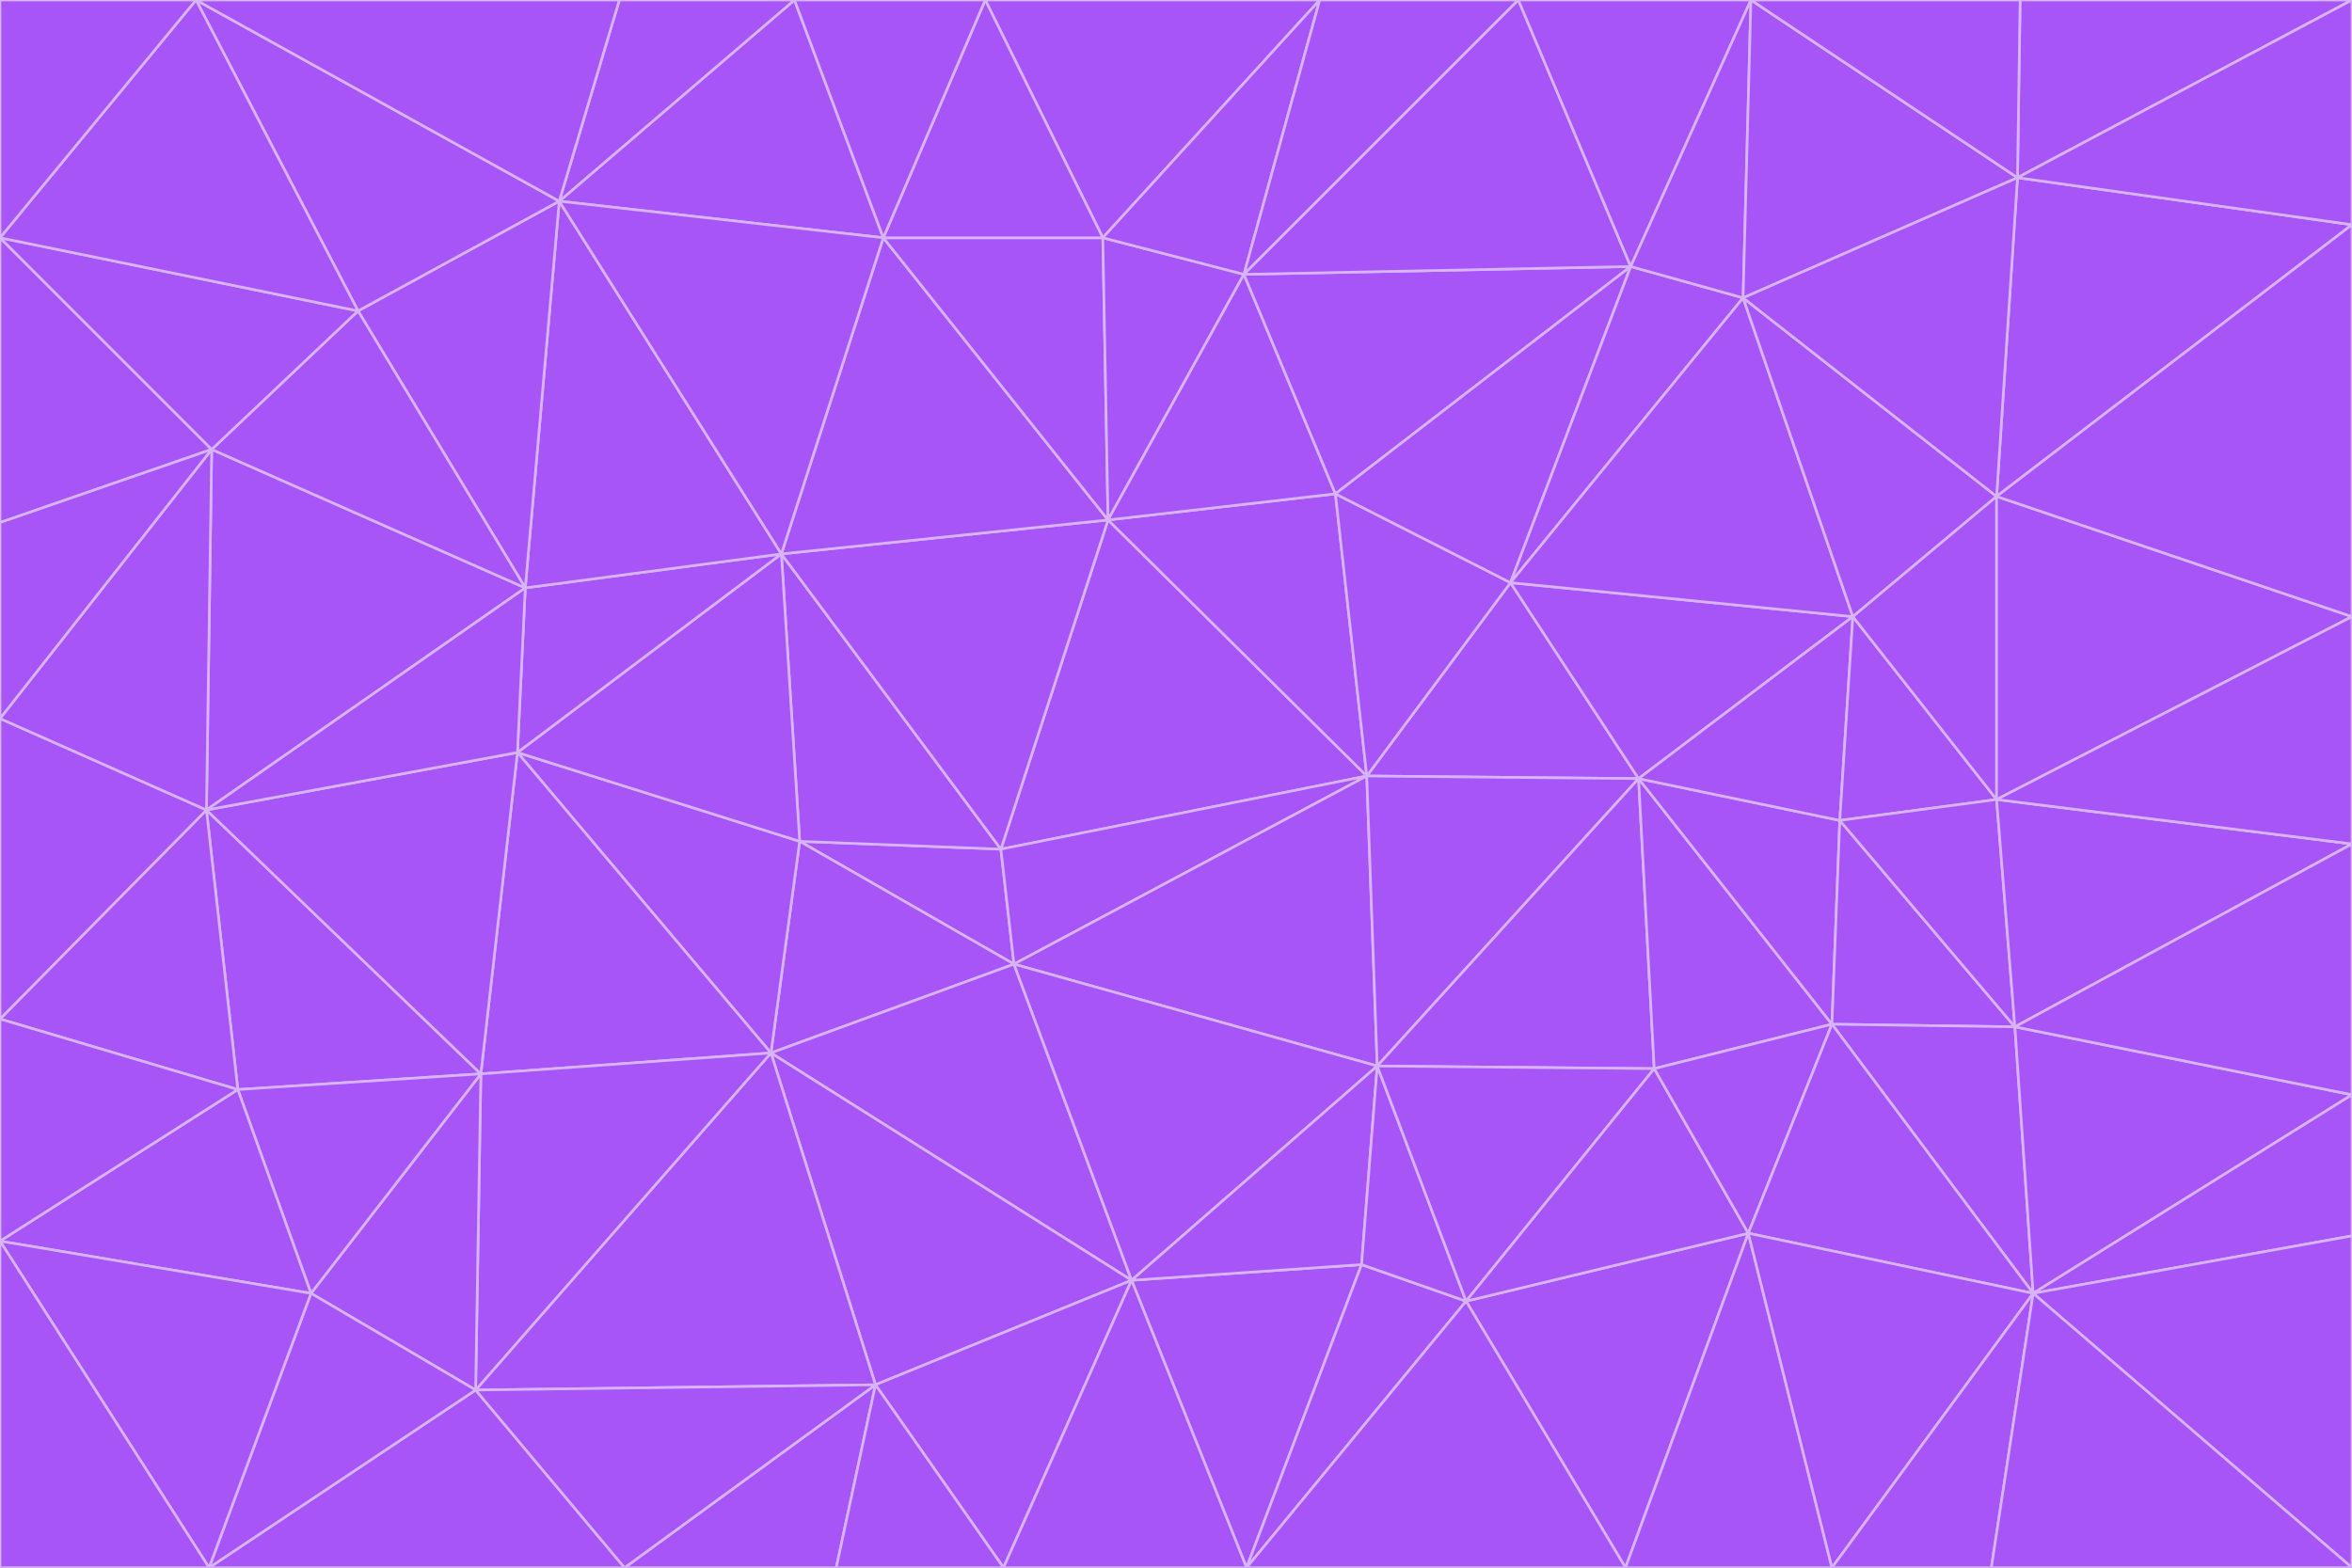 <svg id="visual" viewBox="0 0 900 600" width="900" height="600" xmlns="http://www.w3.org/2000/svg" xmlns:xlink="http://www.w3.org/1999/xlink" version="1.1"><g stroke-width="1" stroke-linejoin="bevel"><path d="M383 325L306 322L388 369Z" fill="#a855f7" stroke="#d8b4fe"></path><path d="M306 322L295 403L388 369Z" fill="#a855f7" stroke="#d8b4fe"></path><path d="M383 325L299 212L306 322Z" fill="#a855f7" stroke="#d8b4fe"></path><path d="M306 322L198 288L295 403Z" fill="#a855f7" stroke="#d8b4fe"></path><path d="M299 212L198 288L306 322Z" fill="#a855f7" stroke="#d8b4fe"></path><path d="M295 403L433 490L388 369Z" fill="#a855f7" stroke="#d8b4fe"></path><path d="M523 297L424 199L383 325Z" fill="#a855f7" stroke="#d8b4fe"></path><path d="M198 288L184 411L295 403Z" fill="#a855f7" stroke="#d8b4fe"></path><path d="M295 403L335 530L433 490Z" fill="#a855f7" stroke="#d8b4fe"></path><path d="M523 297L383 325L388 369Z" fill="#a855f7" stroke="#d8b4fe"></path><path d="M383 325L424 199L299 212Z" fill="#a855f7" stroke="#d8b4fe"></path><path d="M182 532L335 530L295 403Z" fill="#a855f7" stroke="#d8b4fe"></path><path d="M527 408L523 297L388 369Z" fill="#a855f7" stroke="#d8b4fe"></path><path d="M299 212L201 225L198 288Z" fill="#a855f7" stroke="#d8b4fe"></path><path d="M79 310L91 417L184 411Z" fill="#a855f7" stroke="#d8b4fe"></path><path d="M433 490L527 408L388 369Z" fill="#a855f7" stroke="#d8b4fe"></path><path d="M477 600L521 484L433 490Z" fill="#a855f7" stroke="#d8b4fe"></path><path d="M433 490L521 484L527 408Z" fill="#a855f7" stroke="#d8b4fe"></path><path d="M523 297L511 189L424 199Z" fill="#a855f7" stroke="#d8b4fe"></path><path d="M424 199L338 91L299 212Z" fill="#a855f7" stroke="#d8b4fe"></path><path d="M184 411L182 532L295 403Z" fill="#a855f7" stroke="#d8b4fe"></path><path d="M239 600L320 600L335 530Z" fill="#a855f7" stroke="#d8b4fe"></path><path d="M335 530L384 600L433 490Z" fill="#a855f7" stroke="#d8b4fe"></path><path d="M320 600L384 600L335 530Z" fill="#a855f7" stroke="#d8b4fe"></path><path d="M79 310L184 411L198 288Z" fill="#a855f7" stroke="#d8b4fe"></path><path d="M184 411L119 495L182 532Z" fill="#a855f7" stroke="#d8b4fe"></path><path d="M422 91L338 91L424 199Z" fill="#a855f7" stroke="#d8b4fe"></path><path d="M299 212L214 77L201 225Z" fill="#a855f7" stroke="#d8b4fe"></path><path d="M477 600L561 498L521 484Z" fill="#a855f7" stroke="#d8b4fe"></path><path d="M521 484L561 498L527 408Z" fill="#a855f7" stroke="#d8b4fe"></path><path d="M627 298L578 223L523 297Z" fill="#a855f7" stroke="#d8b4fe"></path><path d="M523 297L578 223L511 189Z" fill="#a855f7" stroke="#d8b4fe"></path><path d="M91 417L119 495L184 411Z" fill="#a855f7" stroke="#d8b4fe"></path><path d="M627 298L523 297L527 408Z" fill="#a855f7" stroke="#d8b4fe"></path><path d="M476 105L422 91L424 199Z" fill="#a855f7" stroke="#d8b4fe"></path><path d="M81 172L79 310L201 225Z" fill="#a855f7" stroke="#d8b4fe"></path><path d="M201 225L79 310L198 288Z" fill="#a855f7" stroke="#d8b4fe"></path><path d="M80 600L239 600L182 532Z" fill="#a855f7" stroke="#d8b4fe"></path><path d="M182 532L239 600L335 530Z" fill="#a855f7" stroke="#d8b4fe"></path><path d="M476 105L424 199L511 189Z" fill="#a855f7" stroke="#d8b4fe"></path><path d="M624 102L476 105L511 189Z" fill="#a855f7" stroke="#d8b4fe"></path><path d="M384 600L477 600L433 490Z" fill="#a855f7" stroke="#d8b4fe"></path><path d="M633 409L627 298L527 408Z" fill="#a855f7" stroke="#d8b4fe"></path><path d="M561 498L633 409L527 408Z" fill="#a855f7" stroke="#d8b4fe"></path><path d="M304 0L214 77L338 91Z" fill="#a855f7" stroke="#d8b4fe"></path><path d="M338 91L214 77L299 212Z" fill="#a855f7" stroke="#d8b4fe"></path><path d="M214 77L137 119L201 225Z" fill="#a855f7" stroke="#d8b4fe"></path><path d="M137 119L81 172L201 225Z" fill="#a855f7" stroke="#d8b4fe"></path><path d="M91 417L0 475L119 495Z" fill="#a855f7" stroke="#d8b4fe"></path><path d="M79 310L0 390L91 417Z" fill="#a855f7" stroke="#d8b4fe"></path><path d="M0 275L0 390L79 310Z" fill="#a855f7" stroke="#d8b4fe"></path><path d="M622 600L669 472L561 498Z" fill="#a855f7" stroke="#d8b4fe"></path><path d="M561 498L669 472L633 409Z" fill="#a855f7" stroke="#d8b4fe"></path><path d="M633 409L701 392L627 298Z" fill="#a855f7" stroke="#d8b4fe"></path><path d="M81 172L0 275L79 310Z" fill="#a855f7" stroke="#d8b4fe"></path><path d="M505 0L377 0L422 91Z" fill="#a855f7" stroke="#d8b4fe"></path><path d="M422 91L377 0L338 91Z" fill="#a855f7" stroke="#d8b4fe"></path><path d="M377 0L304 0L338 91Z" fill="#a855f7" stroke="#d8b4fe"></path><path d="M214 77L75 0L137 119Z" fill="#a855f7" stroke="#d8b4fe"></path><path d="M669 472L701 392L633 409Z" fill="#a855f7" stroke="#d8b4fe"></path><path d="M627 298L709 236L578 223Z" fill="#a855f7" stroke="#d8b4fe"></path><path d="M119 495L80 600L182 532Z" fill="#a855f7" stroke="#d8b4fe"></path><path d="M0 475L80 600L119 495Z" fill="#a855f7" stroke="#d8b4fe"></path><path d="M701 392L704 314L627 298Z" fill="#a855f7" stroke="#d8b4fe"></path><path d="M578 223L624 102L511 189Z" fill="#a855f7" stroke="#d8b4fe"></path><path d="M476 105L505 0L422 91Z" fill="#a855f7" stroke="#d8b4fe"></path><path d="M0 390L0 475L91 417Z" fill="#a855f7" stroke="#d8b4fe"></path><path d="M304 0L237 0L214 77Z" fill="#a855f7" stroke="#d8b4fe"></path><path d="M0 91L0 200L81 172Z" fill="#a855f7" stroke="#d8b4fe"></path><path d="M477 600L622 600L561 498Z" fill="#a855f7" stroke="#d8b4fe"></path><path d="M771 393L704 314L701 392Z" fill="#a855f7" stroke="#d8b4fe"></path><path d="M0 91L81 172L137 119Z" fill="#a855f7" stroke="#d8b4fe"></path><path d="M81 172L0 200L0 275Z" fill="#a855f7" stroke="#d8b4fe"></path><path d="M667 114L624 102L578 223Z" fill="#a855f7" stroke="#d8b4fe"></path><path d="M704 314L709 236L627 298Z" fill="#a855f7" stroke="#d8b4fe"></path><path d="M764 306L709 236L704 314Z" fill="#a855f7" stroke="#d8b4fe"></path><path d="M581 0L505 0L476 105Z" fill="#a855f7" stroke="#d8b4fe"></path><path d="M709 236L667 114L578 223Z" fill="#a855f7" stroke="#d8b4fe"></path><path d="M624 102L581 0L476 105Z" fill="#a855f7" stroke="#d8b4fe"></path><path d="M771 393L701 392L778 495Z" fill="#a855f7" stroke="#d8b4fe"></path><path d="M771 393L764 306L704 314Z" fill="#a855f7" stroke="#d8b4fe"></path><path d="M709 236L764 190L667 114Z" fill="#a855f7" stroke="#d8b4fe"></path><path d="M0 475L0 600L80 600Z" fill="#a855f7" stroke="#d8b4fe"></path><path d="M670 0L581 0L624 102Z" fill="#a855f7" stroke="#d8b4fe"></path><path d="M778 495L701 392L669 472Z" fill="#a855f7" stroke="#d8b4fe"></path><path d="M75 0L0 91L137 119Z" fill="#a855f7" stroke="#d8b4fe"></path><path d="M622 600L701 600L669 472Z" fill="#a855f7" stroke="#d8b4fe"></path><path d="M237 0L75 0L214 77Z" fill="#a855f7" stroke="#d8b4fe"></path><path d="M764 306L764 190L709 236Z" fill="#a855f7" stroke="#d8b4fe"></path><path d="M667 114L670 0L624 102Z" fill="#a855f7" stroke="#d8b4fe"></path><path d="M900 236L764 190L764 306Z" fill="#a855f7" stroke="#d8b4fe"></path><path d="M701 600L778 495L669 472Z" fill="#a855f7" stroke="#d8b4fe"></path><path d="M900 86L772 68L764 190Z" fill="#a855f7" stroke="#d8b4fe"></path><path d="M772 68L670 0L667 114Z" fill="#a855f7" stroke="#d8b4fe"></path><path d="M701 600L762 600L778 495Z" fill="#a855f7" stroke="#d8b4fe"></path><path d="M75 0L0 0L0 91Z" fill="#a855f7" stroke="#d8b4fe"></path><path d="M900 323L764 306L771 393Z" fill="#a855f7" stroke="#d8b4fe"></path><path d="M764 190L772 68L667 114Z" fill="#a855f7" stroke="#d8b4fe"></path><path d="M900 0L773 0L772 68Z" fill="#a855f7" stroke="#d8b4fe"></path><path d="M772 68L773 0L670 0Z" fill="#a855f7" stroke="#d8b4fe"></path><path d="M900 419L771 393L778 495Z" fill="#a855f7" stroke="#d8b4fe"></path><path d="M900 419L900 323L771 393Z" fill="#a855f7" stroke="#d8b4fe"></path><path d="M900 473L900 419L778 495Z" fill="#a855f7" stroke="#d8b4fe"></path><path d="M900 323L900 236L764 306Z" fill="#a855f7" stroke="#d8b4fe"></path><path d="M900 600L900 473L778 495Z" fill="#a855f7" stroke="#d8b4fe"></path><path d="M762 600L900 600L778 495Z" fill="#a855f7" stroke="#d8b4fe"></path><path d="M900 236L900 86L764 190Z" fill="#a855f7" stroke="#d8b4fe"></path><path d="M900 86L900 0L772 68Z" fill="#a855f7" stroke="#d8b4fe"></path></g></svg>